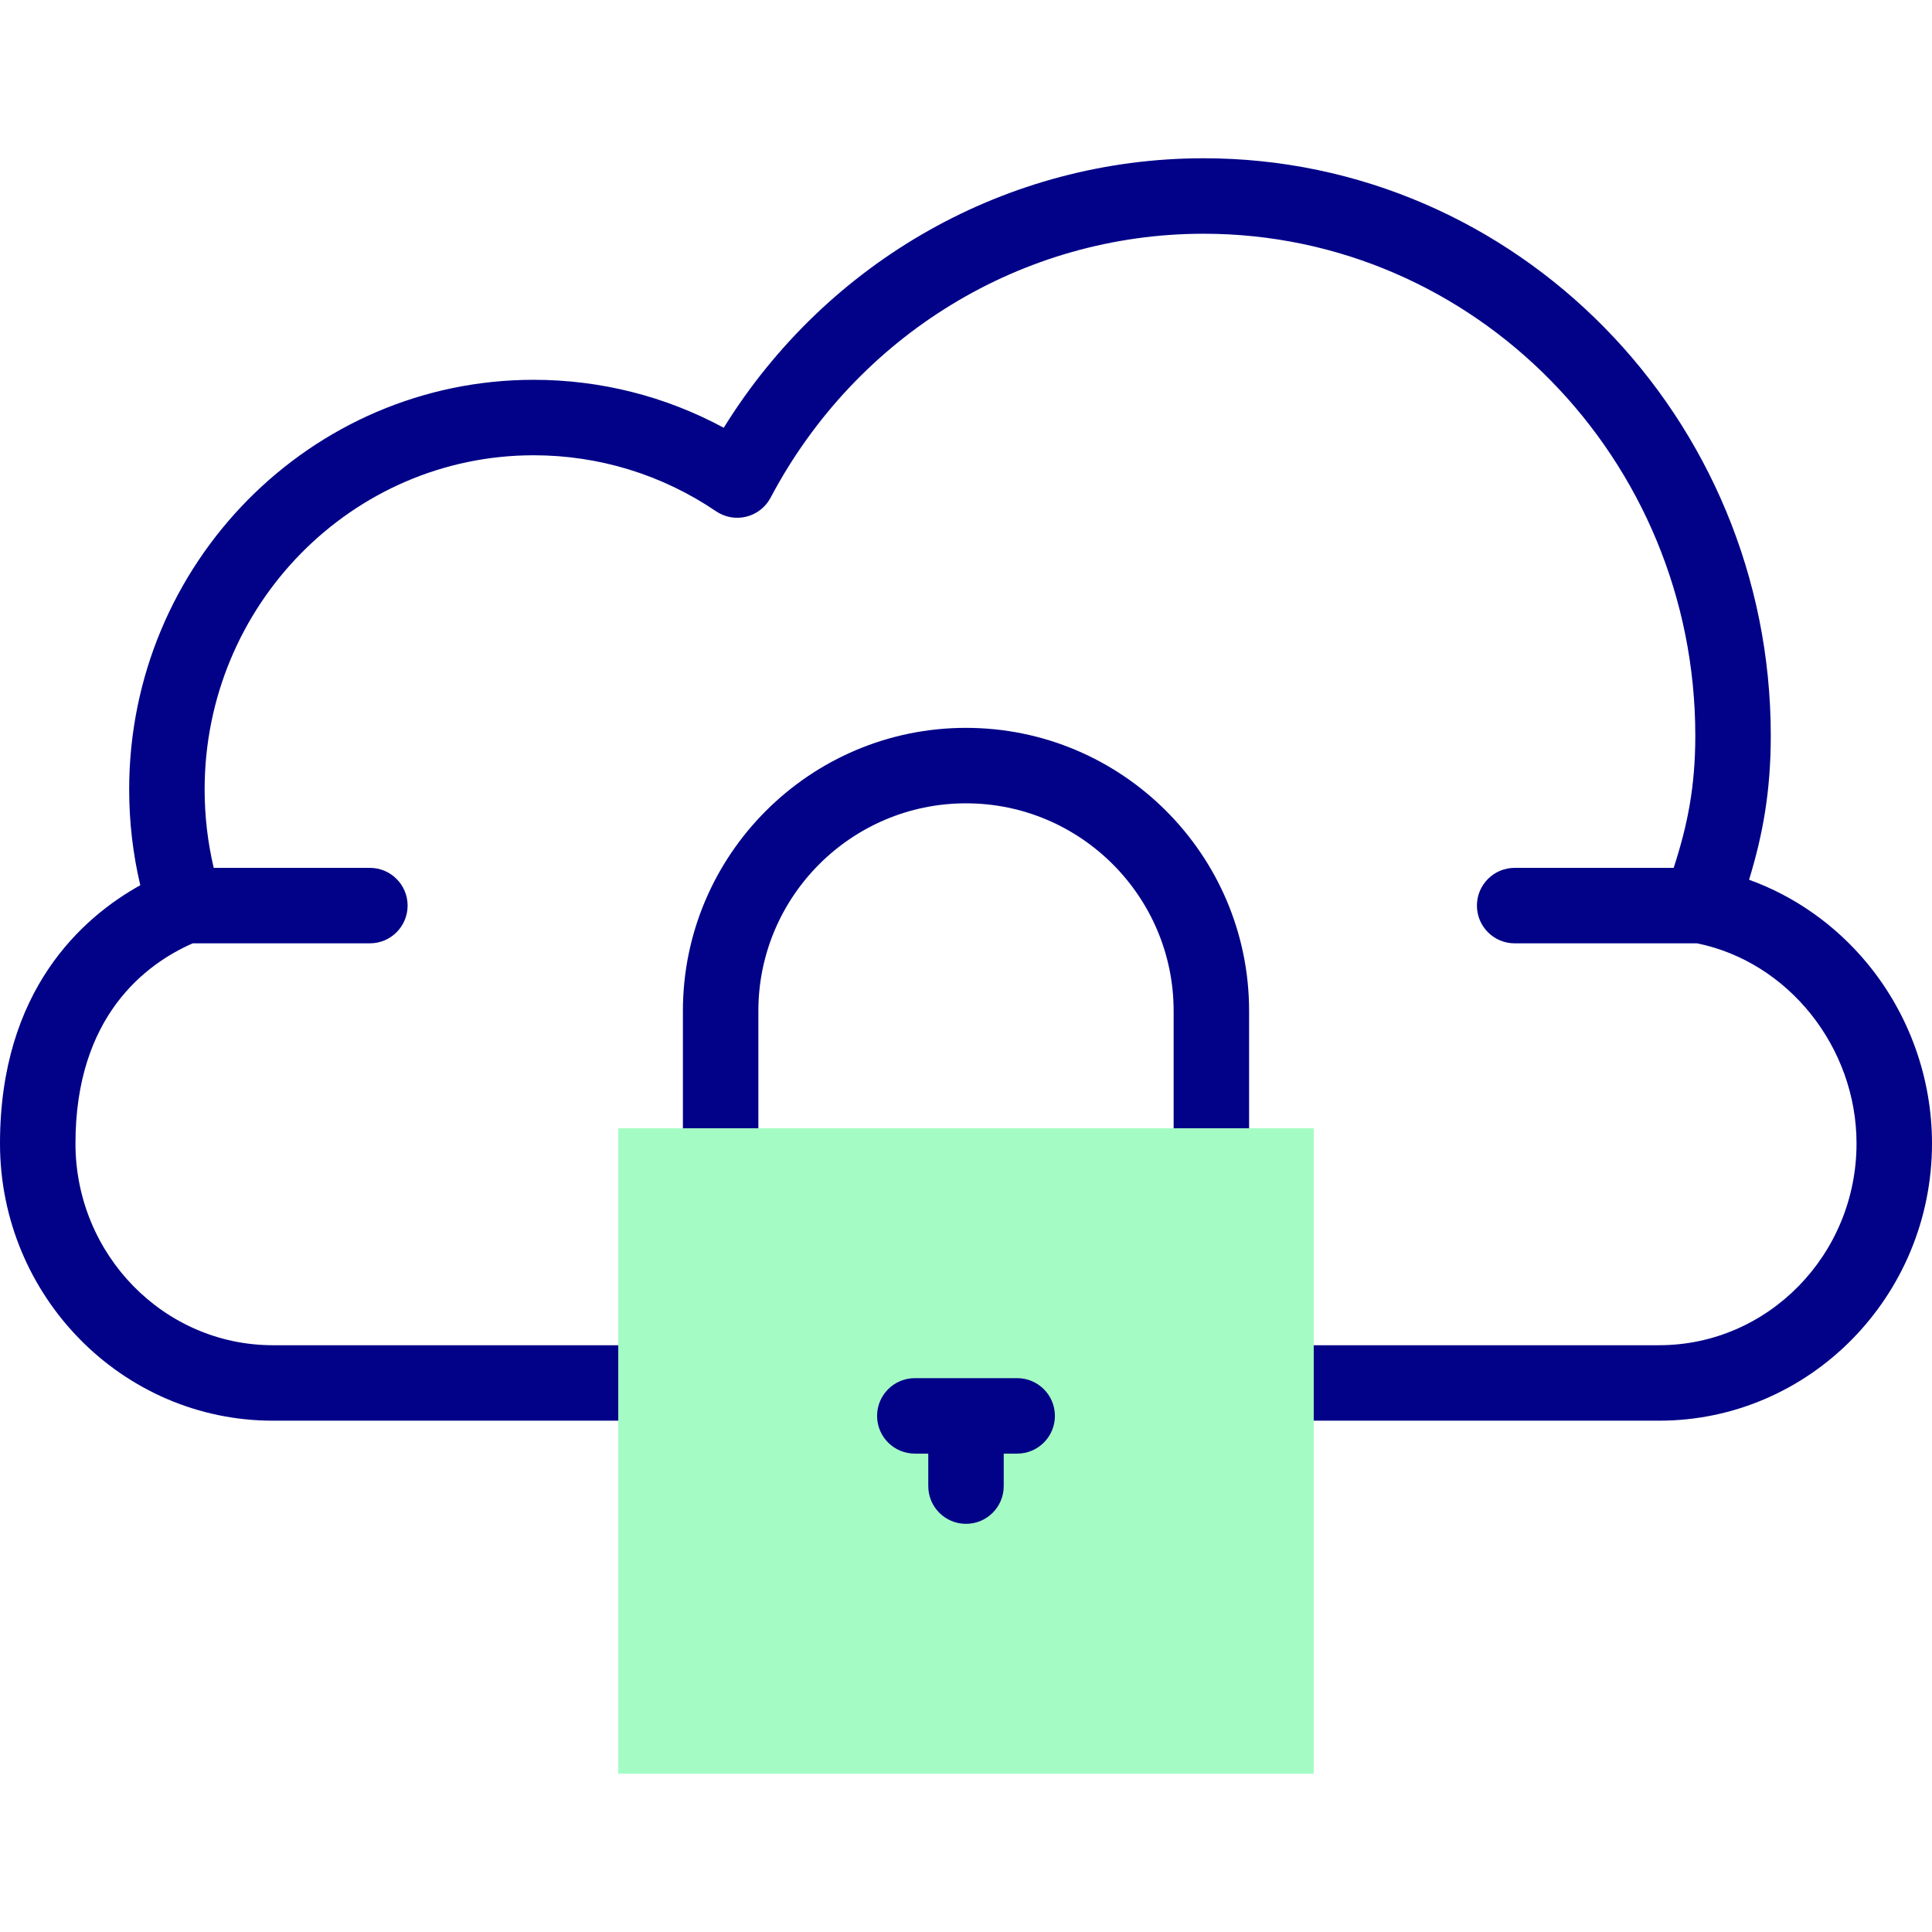 <svg id="Capa_1" enable-background="new 0 0 512 512" height="512" viewBox="0 0 512 512" width="512" xmlns="http://www.w3.org/2000/svg"><g><g fill="#020288"><path d="m494.982 255.472c-8.429-10.263-19.344-17.961-31.462-22.331 3.622-11.841 5.754-23.374 5.754-38.186 0-84.372-67.425-153.014-150.301-153.014-51.914 0-99.734 27.111-127.174 71.42-15.44-8.342-32.656-12.709-50.371-12.709-59.108 0-107.196 48.703-107.196 108.567 0 8.6.989 17.103 2.947 25.378-15.233 8.455-37.179 27.711-37.179 68.428 0 40.512 32.437 73.471 72.308 73.471h115.075c5.523 0 10-4.477 10-10s-4.477-10-10-10h-115.075c-28.843.001-52.308-23.987-52.308-53.471 0-33.805 18.726-47.611 31.069-53.033h46.952c5.523 0 10-4.477 10-10s-4.477-10-10-10h-41.38c-1.601-6.768-2.41-13.728-2.41-20.773 0-48.836 39.116-88.567 87.196-88.567 17.301 0 34.016 5.132 48.338 14.843 2.353 1.595 5.274 2.114 8.031 1.426 2.758-.688 5.093-2.517 6.421-5.03 22.806-43.146 66.777-69.949 114.755-69.949 71.848 0 130.301 59.669 130.301 133.014 0 13.587-2.069 23.763-5.732 35.038h-42.14c-5.523 0-10 4.477-10 10s4.477 10 10 10h48.321c24.163 4.878 42.278 27.516 42.278 53.031 0 29.484-23.465 53.471-52.308 53.471h-121.075c-5.523 0-10 4.477-10 10s4.477 10 10 10h121.075c39.871 0 72.308-32.959 72.308-73.471 0-17.303-6.044-34.191-17.018-47.553z"/><path d="m311.025 323.458c0 5.523 4.477 10 10 10s10-4.477 10-10v-55.543c0-41.369-33.656-75.025-75.025-75.025s-75.025 33.656-75.025 75.025v55.543c0 5.523 4.477 10 10 10s10-4.477 10-10v-55.543c0-30.341 24.684-55.025 55.025-55.025s55.025 24.684 55.025 55.025z"/></g><g><g><path d="m163.847 298.999h184.305v171.061h-184.305z" fill="#a4fcc4"/></g><path d="m269.563 365.224h-27.127c-5.523 0-10 4.477-10 10s4.477 10 10 10h3.564v8.609c0 5.523 4.477 10 10 10s10-4.477 10-10v-8.609h3.563c5.523 0 10-4.477 10-10s-4.477-10-10-10z" fill="#020288"/></g></g></svg>